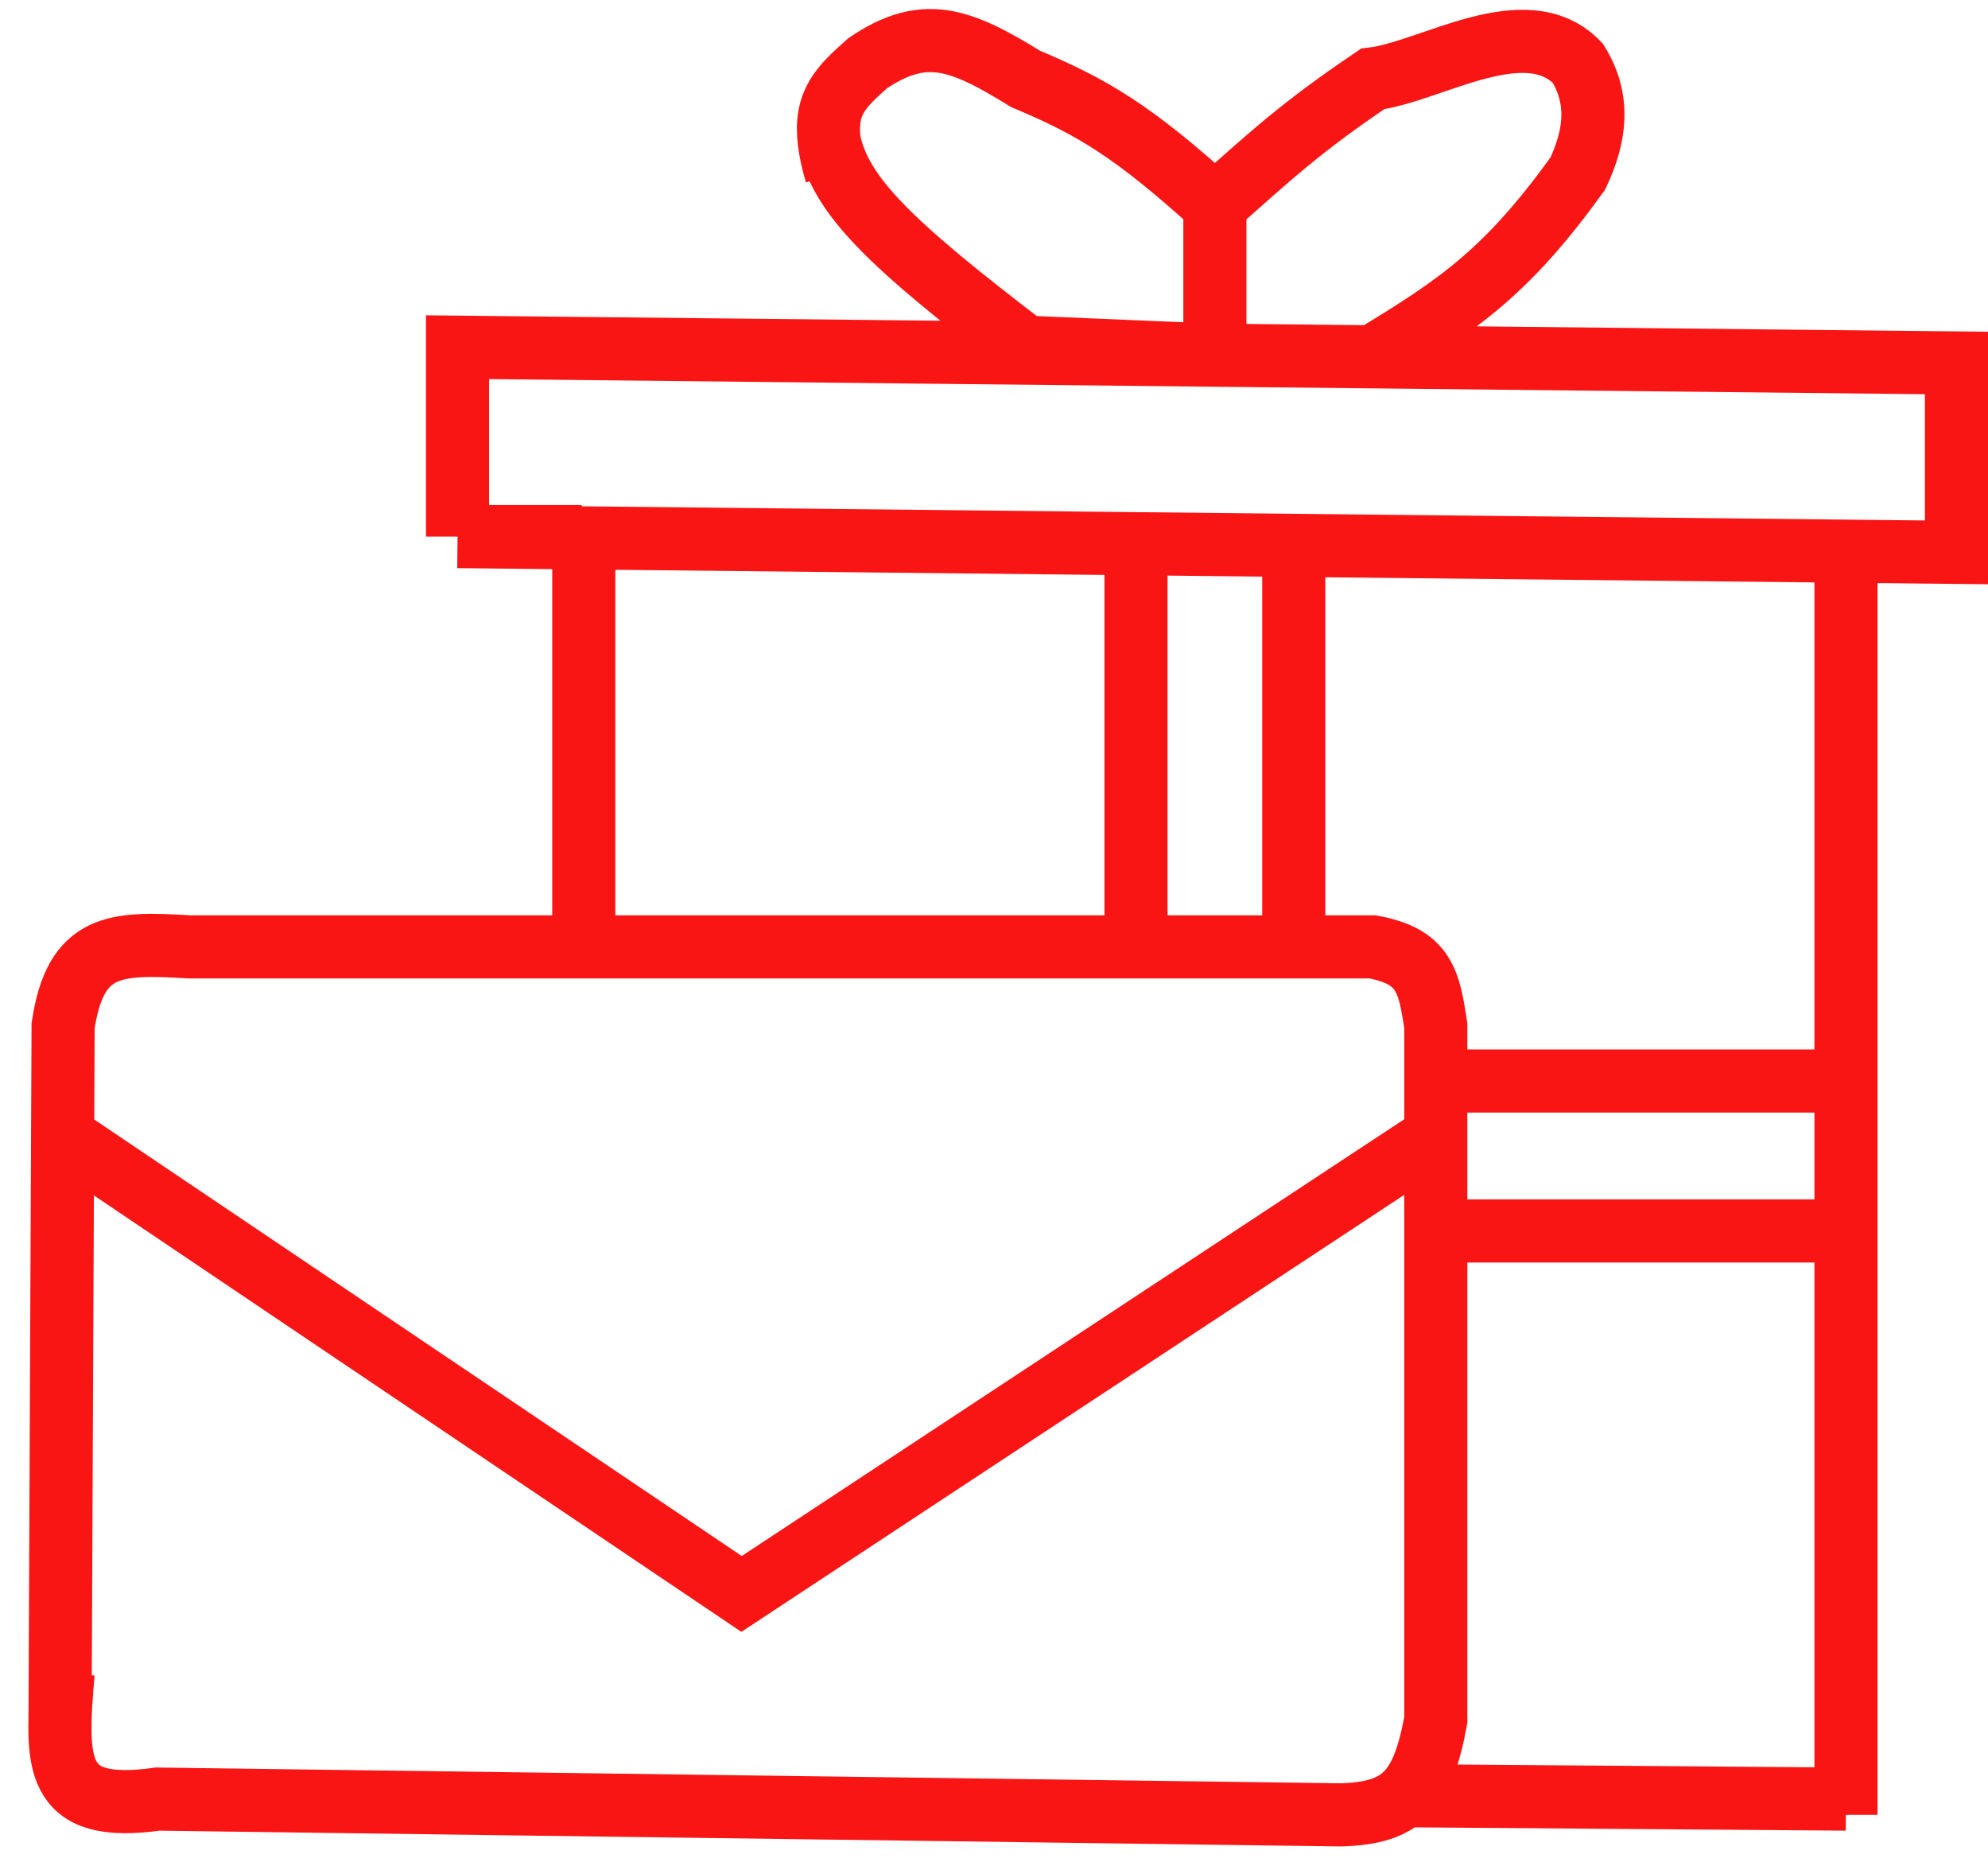 <svg width="63" height="59" viewBox="0 0 63 59" fill="none" xmlns="http://www.w3.org/2000/svg">
<path d="M1.901 54.877L1.984 36M2 53C1.755 55.909 1.699 57.463 5 57L42.5 57.5C44.449 57.44 45.083 56.75 45.5 54.5V39M1.984 36L2 32.5C2.389 29.897 3.628 29.853 6 30H18.5M1.984 36L23.5 50.5L45.5 36M45.5 36V34.25M45.5 36V39M18.5 30V17.5L18 17H14.5M18.5 30H36M14.5 17V11L38.5 11.253M14.5 17L36 17.226M36 17.226V30M36 17.226L41 17.279M36 30H41M41 17.279V30M41 17.279L58.5 17.463M41 30H43.5C45.127 30.3 45.288 31.068 45.5 32.5V34.25M45.5 34.25H58.5M58.5 34.25V17.463M58.5 34.25V39M58.5 17.463L62 17.5V11.5L43.5 11.305M58.5 57.5V57M45.5 39H58.5M58.5 39V57M58.5 57L44.5 56.893M43.5 11.305C46.251 9.642 47.758 8.608 50 5.5C50.55 4.328 50.724 3.172 50 2C48.347 0.284 45.332 2.284 43.5 2.5C41.223 4.038 40.278 4.925 38.5 6.5M43.5 11.305L38.5 11.253M38.5 6.5C35.901 4.15 34.626 3.392 32.5 2.5C30.419 1.214 29.288 0.797 27.5 2C26.66 2.75 26.125 3.235 26.281 4.5M38.5 6.5V11.253M26.5 5.5C26.388 5.118 26.316 4.789 26.281 4.5M26.281 4.5C26.665 6.205 28.142 7.675 32.5 11L38.5 11.253" stroke="#FA1515" stroke-width="2"/>
</svg>
